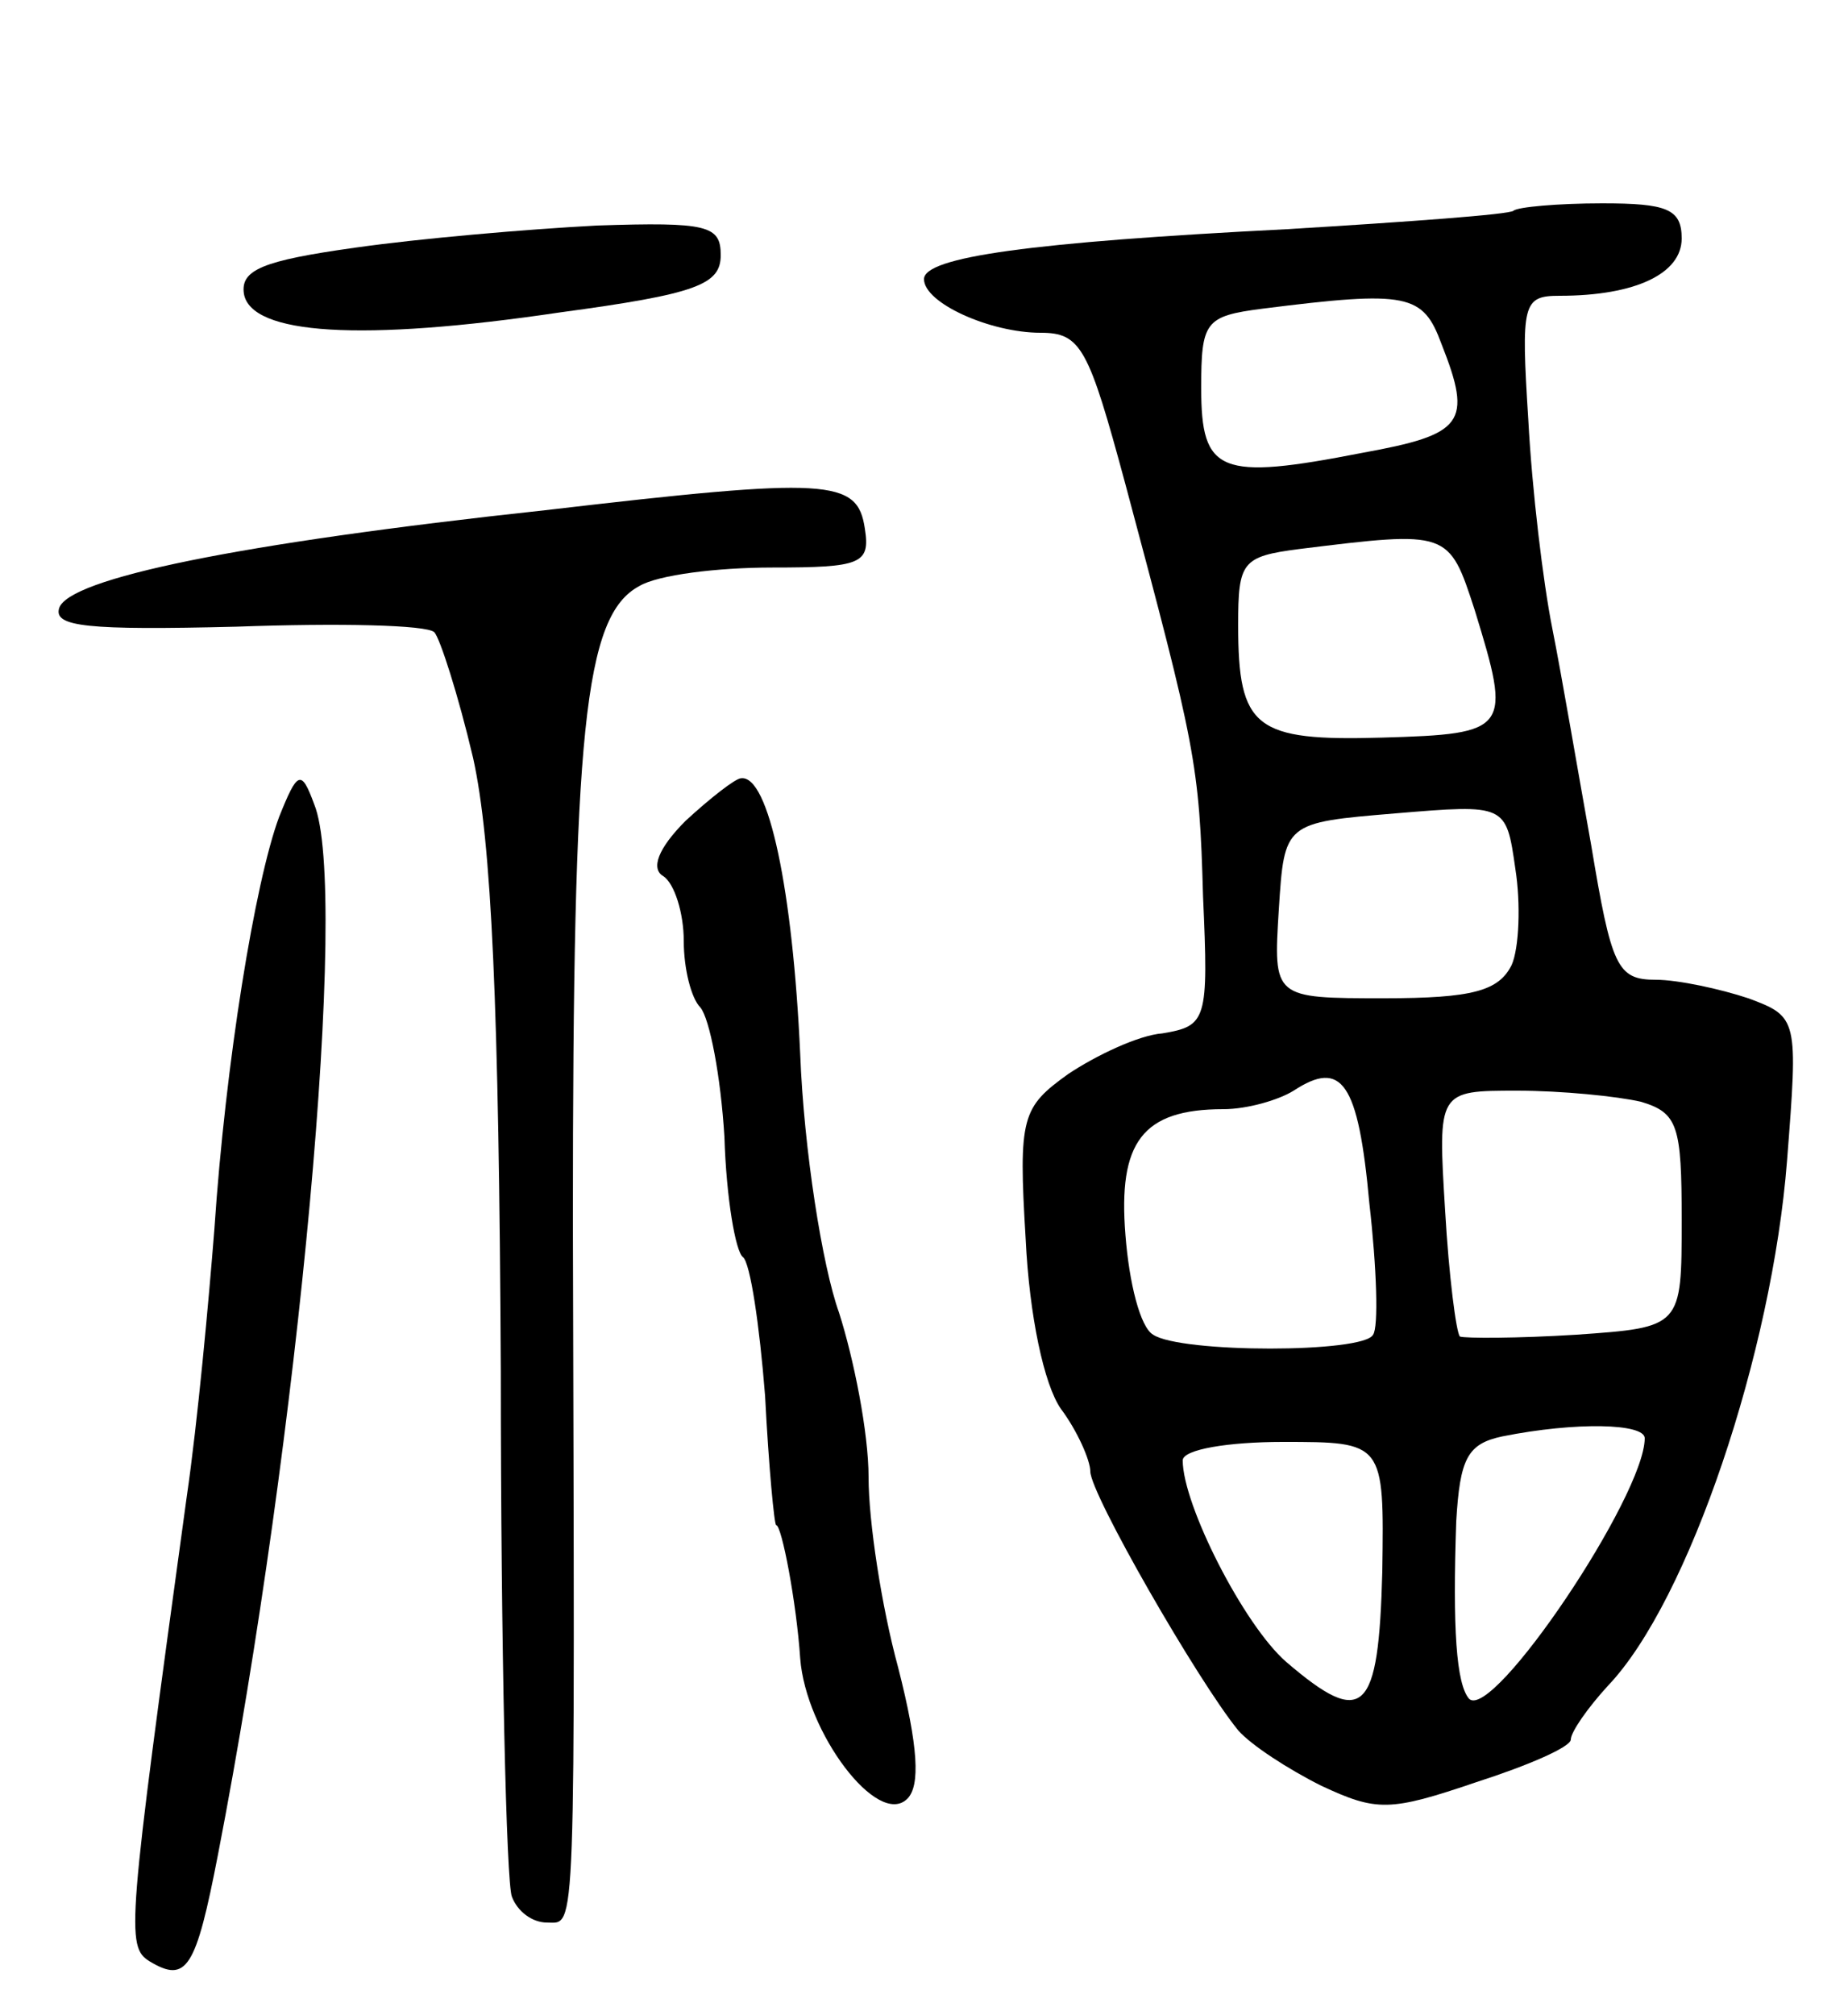 <svg version="1.0" xmlns="http://www.w3.org/2000/svg"
 width="100pt" height="109pt" viewBox="0 0 100 109"
 preserveAspectRatio="xMidYMid meet">
<g transform="translate(0,109) scale(0.1,-0.1)"
fill="#000000" stroke="none">
<path d="M819 976 c-2 -2 -57 -6 -123 -10 -138 -7 -196 -15 -196 -27 0 -13 36
-29 63 -29 22 0 26 -8 46 -82 38 -142 40 -151 42 -223 3 -67 2 -70 -22 -74
-13 -1 -36 -12 -51 -22 -25 -18 -27 -23 -23 -89 2 -42 10 -79 19 -92 9 -12 16
-28 16 -34 0 -12 58 -113 80 -140 7 -8 27 -21 45 -30 30 -14 37 -14 84 2 28 9
51 19 51 23 0 4 9 17 20 29 44 46 89 181 97 284 6 77 6 78 -21 88 -15 5 -38
10 -50 10 -21 0 -24 7 -35 73 -7 39 -16 92 -21 117 -5 25 -11 75 -13 113 -4
63 -3 67 17 67 41 0 66 12 66 31 0 16 -8 19 -43 19 -24 0 -46 -2 -48 -4z m-39
-72 c17 -43 12 -49 -43 -59 -77 -15 -87 -11 -87 35 0 36 2 39 33 43 79 10 87
8 97 -19z m18 -144 c20 -65 19 -67 -50 -69 -69 -2 -78 5 -78 61 0 34 2 37 33
41 81 10 81 10 95 -33z m20 -192 c-7 -14 -21 -18 -69 -18 -60 0 -60 0 -57 48
3 47 3 47 63 52 60 5 60 5 65 -30 3 -19 2 -43 -2 -52z m-77 -129 c4 -35 5 -67
2 -71 -5 -10 -104 -10 -119 0 -7 4 -13 28 -15 54 -4 50 9 68 53 68 13 0 30 5
38 10 26 17 35 5 41 -61z m147 55 c20 -6 22 -13 22 -64 0 -58 0 -58 -57 -62
-32 -2 -60 -2 -63 -1 -2 2 -6 33 -8 68 -4 65 -4 65 39 65 24 0 54 -3 67 -6z
m2 -182 c0 -31 -82 -153 -95 -141 -7 8 -9 38 -7 96 2 34 6 42 25 46 40 8 77 7
77 -1z m-142 -72 c-2 -77 -10 -85 -52 -49 -23 20 -56 85 -56 109 0 6 25 10 54
10 55 0 55 0 54 -70z"/>
<path d="M192 956 c-50 -7 -62 -12 -60 -25 4 -22 63 -26 171 -10 74 10 87 15
87 31 0 16 -7 18 -67 16 -38 -2 -96 -7 -131 -12z"/>
<path d="M295 814 c-167 -18 -258 -37 -263 -53 -3 -10 15 -12 96 -10 55 2 103
1 107 -3 3 -3 13 -34 21 -68 10 -45 14 -134 15 -332 0 -149 3 -277 6 -284 3
-8 11 -14 19 -14 16 0 15 -15 14 380 0 265 6 327 36 343 10 6 42 10 72 10 48
0 53 2 50 21 -4 27 -19 28 -173 10z"/>
<path d="M151 648 c-13 -35 -29 -133 -35 -223 -3 -38 -9 -104 -15 -145 -32
-233 -33 -243 -20 -251 20 -12 25 -4 37 58 44 227 71 522 52 568 -7 19 -9 18
-19 -7z"/>
<path d="M371 646 c-15 -15 -19 -26 -12 -30 6 -4 11 -20 11 -35 0 -15 4 -31 9
-36 5 -6 11 -37 13 -70 1 -33 6 -62 10 -65 4 -3 9 -37 12 -75 2 -39 5 -70 6
-70 3 0 11 -42 13 -72 3 -40 42 -92 58 -76 7 7 6 28 -5 71 -9 33 -16 79 -16
103 0 24 -8 64 -16 89 -9 25 -19 88 -21 140 -4 88 -17 151 -32 149 -3 0 -17
-11 -30 -23z"/>
</g>
</svg>
